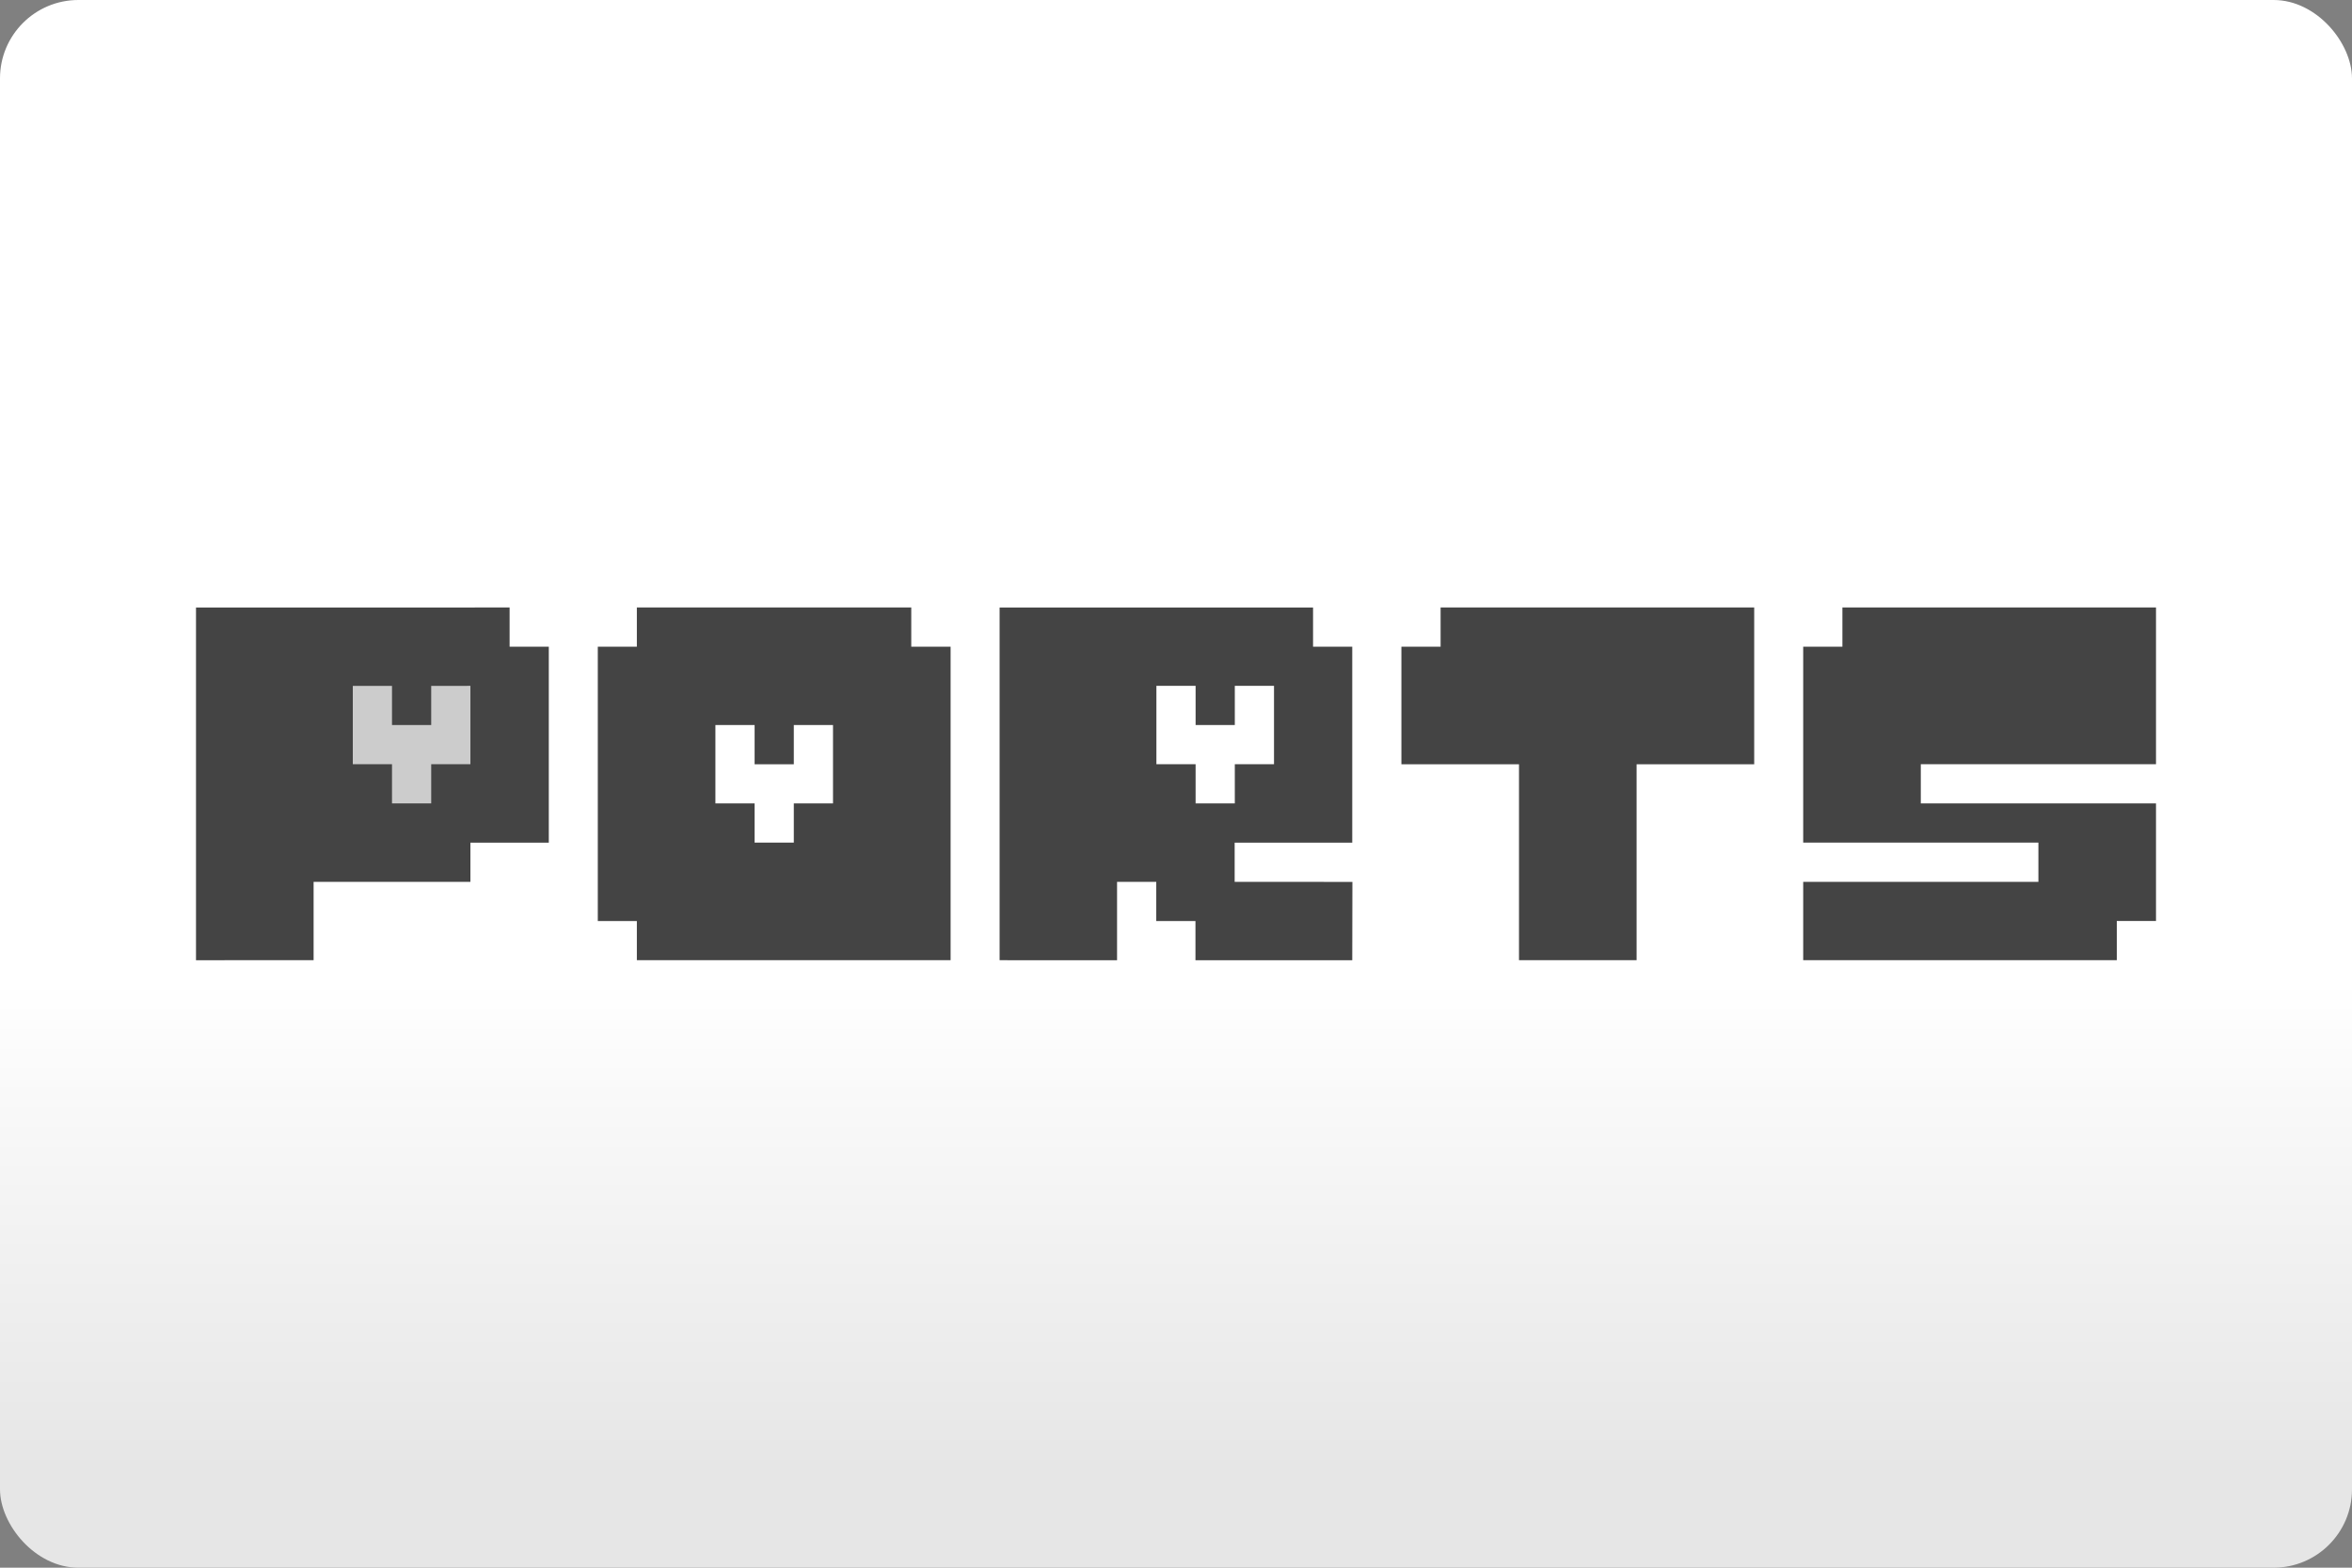 <svg width="480" height="320" version="1.1" viewBox="0 0 480 320" xmlns="http://www.w3.org/2000/svg"><rect x="0" y="0" width="480" height="320" fill="#808080" stroke="none"/><defs><linearGradient id="a" x2="0" y1="200" y2="300" gradientUnits="userSpaceOnUse"><stop stop-color="#fff" offset="0"/><stop stop-color="#e6e6e6" offset="1"/></linearGradient></defs><rect width="480" height="320" ry="16" fill="url(#a)"/><path d="m70 140v18h7.971v8h12.03v-8h8v-19.99h-12v7.994h-4v-8h-12v2z" fill="#ccc" fill-opacity="1" fill-rule="evenodd"/><path d="m104 124-64 0.002v72l24-0.008v-15.99h32v-8h16v-40h-8v-8zm25.97 0v8h-7.971v56h7.971v7.996l64.03 0.004v-64h-8.029v-8h-56zm74.03 0v72l23.97 0.004v-16h8v8h8v8h32l0.029-15.99-24.03-0.006v-8h24v-40h-8v-8h-63.97zm90 0v8h-8v24h24v40h24v-40h24v-32h-64zm82 0v8h-8v40h48v8h-48v16h64v-8h8v-24h-48v-8h48v-32h-64zm-280 16v15.99l-8 0.006v8h-8v-8h-8v-15.99h8v7.994h8v-7.994l8-0.006zm140 0h8v8h8v-8h8v16h-8v8h-8v-8h-8v-16zm-90 8h8v8h8v-8h8v16h-8v8h-8v-8h-8v-16z" fill="#444" stroke-width=".981"/></svg>
